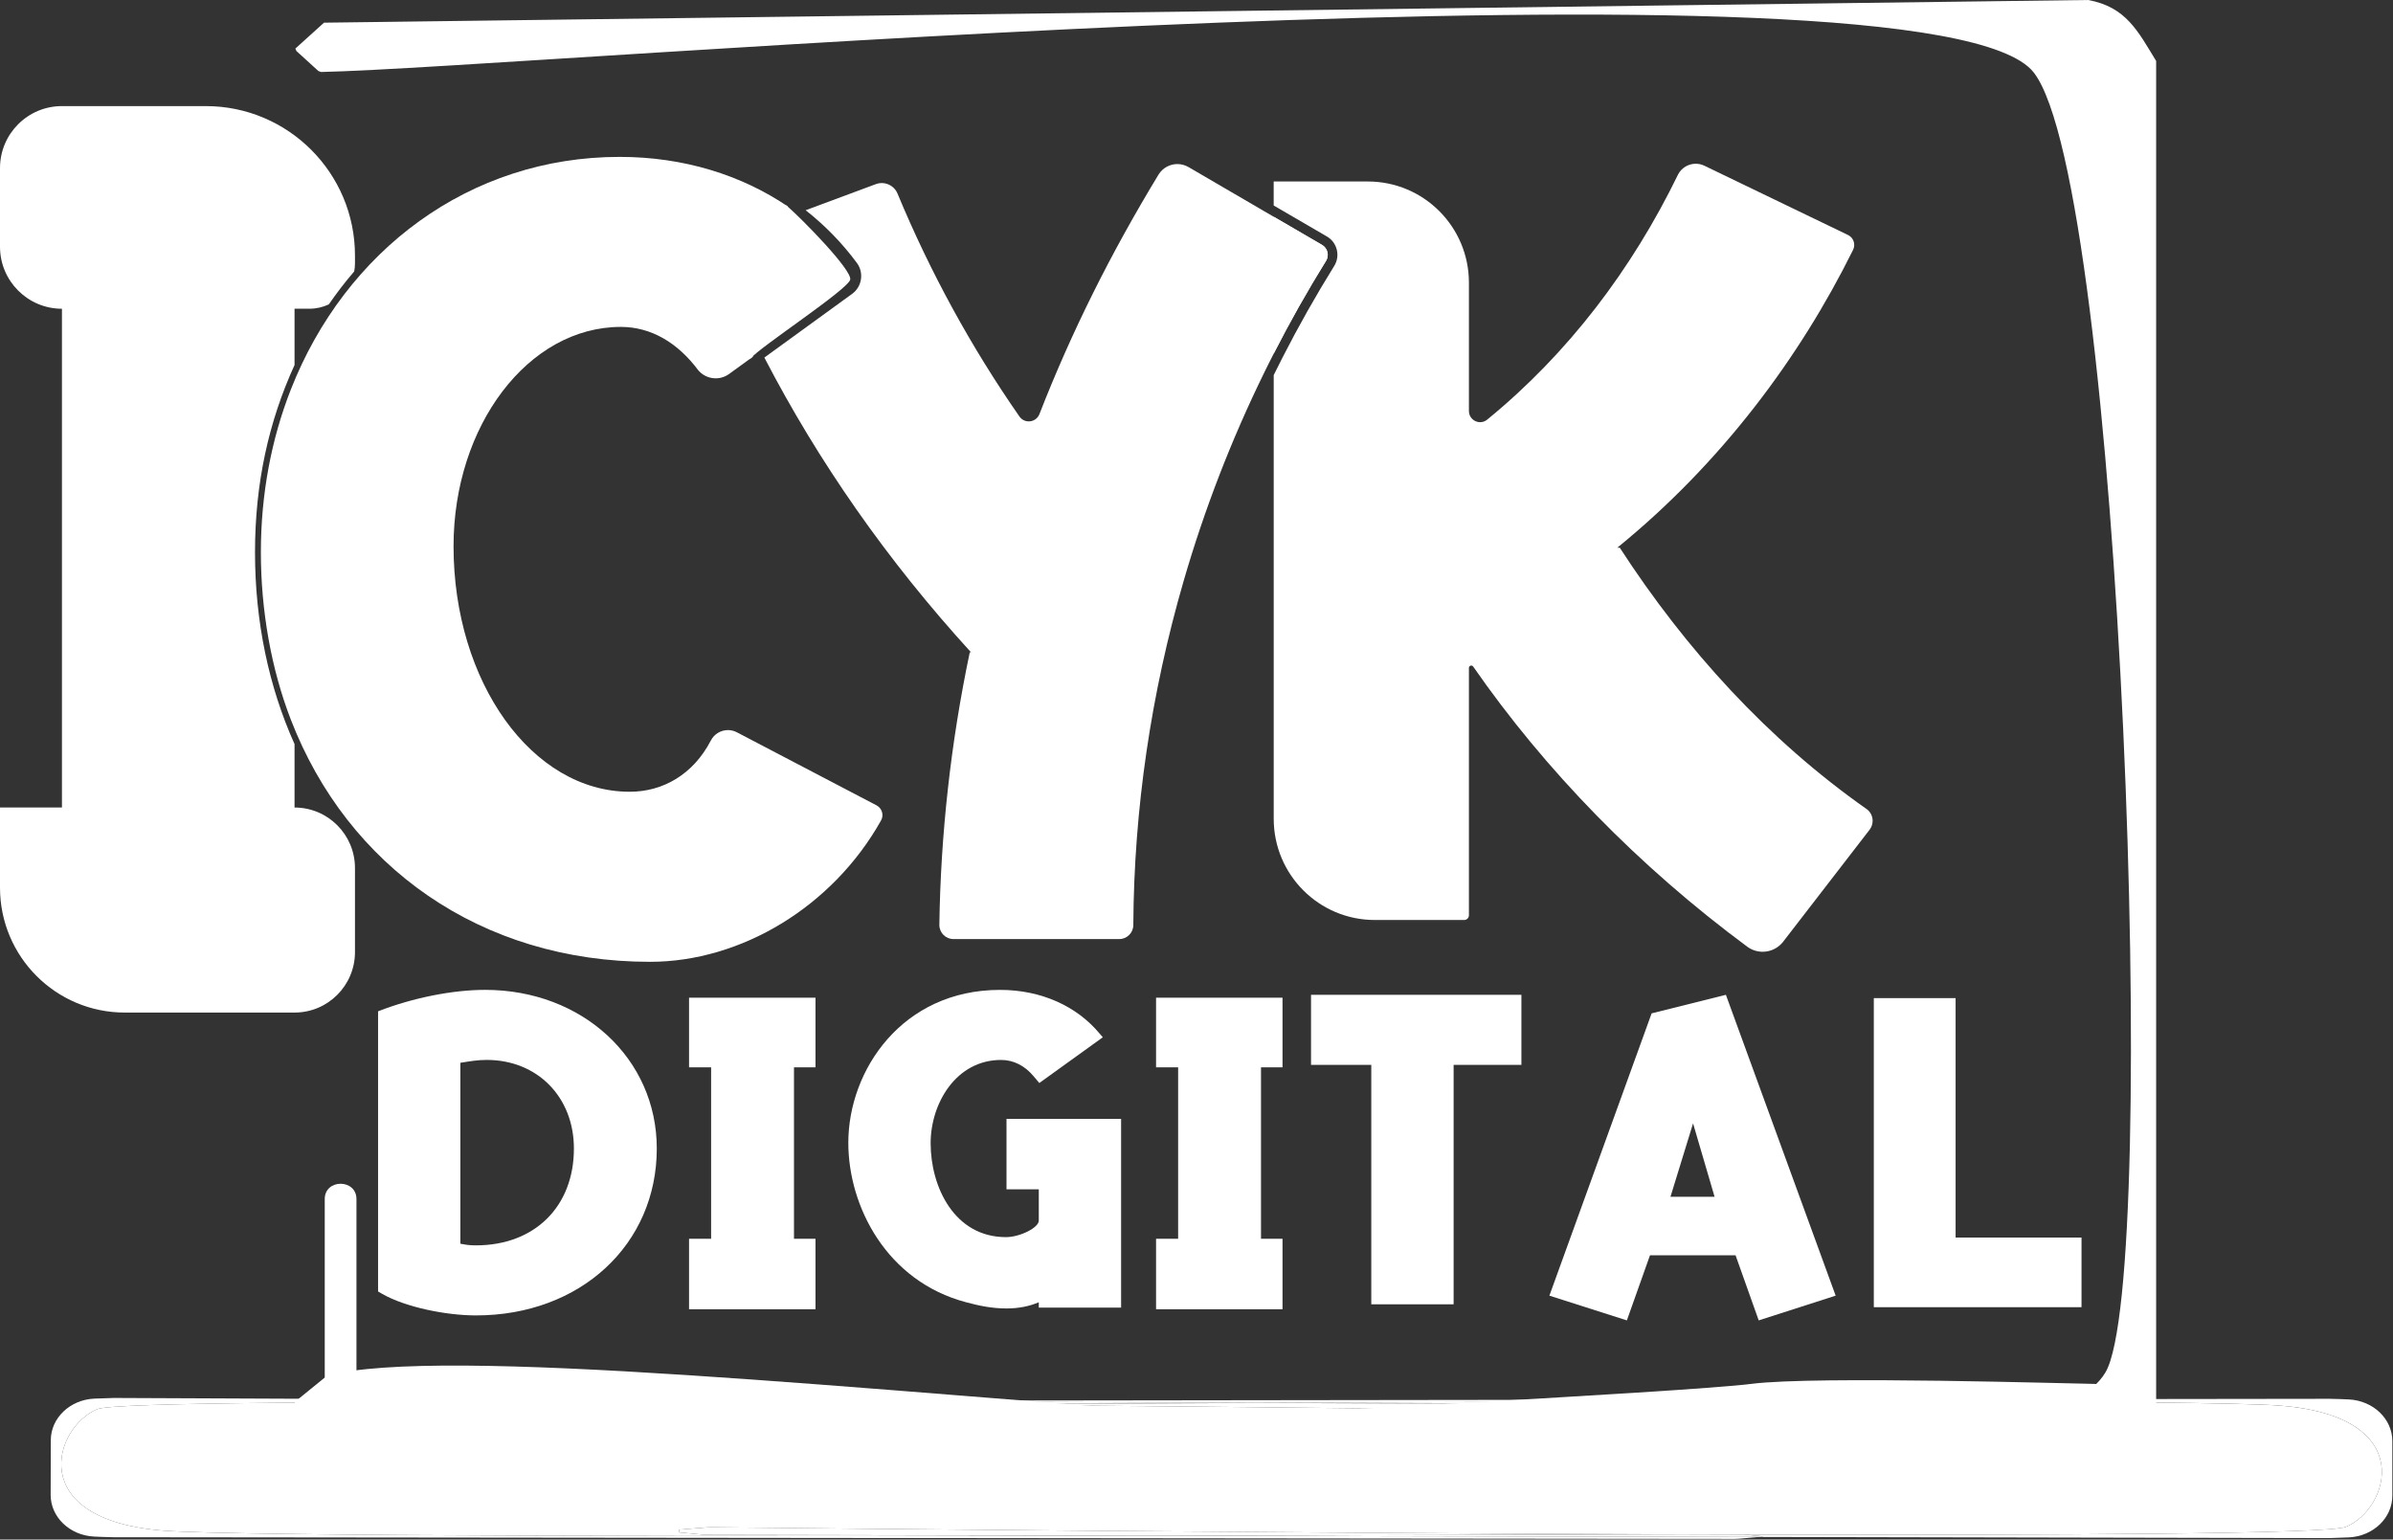 <svg width="502" height="323" viewBox="0 0 502 323" fill="none" xmlns="http://www.w3.org/2000/svg">
<rect x="0" y="0" width="502" height="323" fill="#333333" stroke="none"/>
<g clip-path="url(#clip0_27_126)">
<path d="M74.777 290.612V251.564C74.777 247.279 68.124 247.273 68.124 251.564V290.612C68.124 294.897 74.777 294.903 74.777 290.612V251.564C74.777 247.279 68.124 247.273 68.124 251.564V290.612C68.124 294.897 74.777 294.903 74.777 290.612Z" fill="white"/>
<path d="M183.879 168.96L154.565 153.624C153.972 153.313 153.334 153.169 152.713 153.169C151.255 153.169 149.842 153.962 149.127 155.344C145.407 162.521 139.021 166.107 132.108 166.107C111.63 166.107 95.144 143.1 95.144 114.603C95.144 89.276 110.832 68.583 130.245 68.583C136.609 68.583 142.175 71.936 146.427 77.608C146.455 77.647 146.482 77.675 146.51 77.714C148.14 79.595 150.939 79.917 152.952 78.458L157.952 74.828L157.913 74.761L157.73 74.4L157.713 74.372C157.702 74.35 157.592 74.134 157.58 74.112C156.012 71.031 154.448 67.806 152.902 64.448C151.405 61.201 149.98 57.937 148.633 54.679L148.544 54.462C148.079 53.369 148.09 52.098 148.567 50.988C149.049 49.878 149.964 49.001 151.094 48.579L165.275 43.317C155.529 36.723 143.428 32.915 129.985 32.915C98.525 32.915 72.443 52.531 60.984 81.788C56.949 92.095 54.726 103.602 54.726 115.874C54.726 128.146 56.921 140.38 60.984 150.909C72.897 181.815 100.853 201.786 136.365 201.786C145.939 201.786 155.513 198.883 163.955 193.743C172.398 188.598 179.71 181.205 184.766 172.235C185.481 171.097 185.076 169.593 183.89 168.971L183.879 168.96Z" fill="white"/>
<path d="M61.794 64.77H64.904C66.362 64.77 67.748 64.442 68.984 63.854C70.636 61.451 72.41 59.147 74.305 56.944C74.416 56.377 74.466 55.789 74.466 55.195V53.608C74.466 36.295 60.447 22.258 43.162 22.258H12.994C5.815 22.258 0 28.086 0 35.269V51.765C0 55.356 1.458 58.609 3.808 60.962C6.159 63.316 9.402 64.775 12.994 64.775V169.415H0V186.222C0 200.698 11.713 212.432 26.171 212.432H61.794C68.795 212.432 74.466 206.748 74.466 199.738V182.109C74.466 178.601 73.047 175.432 70.752 173.134C68.457 170.836 65.292 169.415 61.788 169.415V156.11C56.361 144.043 53.495 130.356 53.495 115.869C53.495 101.382 56.367 88.449 61.788 76.576V64.77H61.794Z" fill="white"/>
<path d="M391.673 169.815C391.673 169.815 391.645 169.793 391.634 169.781C370.901 155.222 353.622 136.228 339.796 114.914H339.264C350.168 106.044 359.742 96.075 367.985 85.49C376.228 74.911 383.141 63.721 388.729 52.431C389.311 51.271 388.834 49.855 387.665 49.295L357.53 34.763C356.948 34.48 356.333 34.353 355.728 34.353C354.221 34.353 352.768 35.174 352.025 36.601C342.368 56.455 329.02 74.112 311.979 88.038C310.443 89.292 308.148 88.199 308.148 86.217V59.303C308.148 47.58 298.658 38.077 286.944 38.077H267.193V43.111L278.352 49.611C279.4 50.216 280.137 51.21 280.431 52.386C280.719 53.569 280.525 54.79 279.876 55.822C275.99 62.078 272.332 68.566 269.005 75.088C268.407 76.243 267.814 77.425 267.198 78.691V171.78C267.198 183.508 276.689 193.011 288.397 193.011H307.162C307.705 193.011 308.148 192.567 308.148 192.023V140.125C308.148 139.642 308.769 139.448 309.041 139.842C316.563 150.682 325.228 161.15 334.885 171.036C344.542 180.922 355.18 190.219 366.655 198.7C369.038 200.36 372.298 199.855 374.077 197.557L392.194 174.083C392.626 173.528 392.837 172.862 392.837 172.207C392.837 171.297 392.438 170.403 391.673 169.798V169.815ZM277.332 51.376L267.198 45.47V74.172C270.569 67.562 274.227 61.073 278.158 54.745C278.884 53.591 278.513 52.065 277.332 51.376Z" fill="white"/>
<path d="M164.981 43.1C168.252 45.931 178.74 56.627 178.358 58.653C177.975 60.679 159.288 72.896 157.553 75.127C155.818 77.359 142.23 47.302 142.23 47.302L164.981 43.1Z" fill="white"/>
<path d="M277.332 51.376L267.198 45.47L265.164 44.288L249.326 35.052C248.589 34.625 247.785 34.419 246.986 34.419C245.44 34.419 243.938 35.191 243.056 36.595C232.978 53.186 224.713 69.776 218.055 86.867C217.362 88.66 214.95 88.954 213.853 87.377C208.825 80.156 204.146 72.596 199.866 64.775C195.587 56.949 191.706 48.862 188.275 40.603C187.532 38.832 185.525 37.966 183.729 38.632L169.006 44.105C173.03 47.263 176.645 50.96 179.732 55.128C180.475 56.117 180.791 57.349 180.608 58.592C180.425 59.835 179.76 60.923 178.751 61.656L160.347 75.016C171.661 96.841 186.152 117.639 203.703 136.855H203.437C201.441 146.352 199.911 155.905 198.852 165.452C197.788 175.005 197.189 184.557 197.056 194.054C197.056 195.686 198.375 197.013 200.011 197.013H234.796C235.611 197.013 236.348 196.685 236.881 196.147C237.418 195.614 237.745 194.876 237.745 194.06C237.878 169.787 241.465 145.459 248.284 121.946C252.624 106.965 258.273 92.323 265.175 78.236C265.84 76.876 266.511 75.521 267.209 74.178C270.58 67.567 274.238 61.079 278.169 54.751C278.895 53.596 278.524 52.07 277.343 51.382L277.332 51.376Z" fill="white"/>
<path d="M62.182 10.701L66.788 14.898C66.983 14.97 67.149 15.031 67.343 15.103C110.311 14.215 405.692 -11.612 426.636 15.209C445.04 38.782 453.245 268.138 441.697 287.893C419.529 325.831 116.874 275.964 68.629 288.603C65.913 290.807 64.56 291.911 61.844 294.115V300.182C64.161 302.341 65.491 303.573 67.808 305.727L437.95 312.992C447.867 310.35 447.867 305.854 452.313 300.204V12.794C448.483 6.522 446.01 1.465 438.055 0L67.969 4.757C65.641 6.866 64.288 8.082 61.96 10.191C62.038 10.368 62.104 10.518 62.182 10.696V10.701Z" fill="white"/>
<path d="M501.861 302.335V313.792C501.861 318.449 497.87 322.284 492.759 322.539C491.634 322.595 490.287 322.645 488.64 322.689L368.988 322.451L369.914 322.367C369.842 322.351 369.781 322.34 369.709 322.323L365.962 321.968L365.696 321.951C432.124 322.129 488.463 321.823 492.088 320.341C501.18 316.617 507.427 297.112 478.224 294.886C462.225 293.665 352.896 293.932 263.29 294.32H263.102L162.908 293.887L488.74 293.465C490.27 293.493 491.584 293.543 492.731 293.599C497.848 293.848 501.861 297.678 501.861 302.341V302.335Z" fill="white"/>
<path d="M478.224 294.886C507.427 297.118 501.18 316.622 492.088 320.341C488.463 321.823 432.124 322.129 365.696 321.951H365.618C365.258 321.929 364.897 321.918 364.543 321.895C361.738 321.895 357.896 321.895 353.156 321.912H352.74C269.388 321.623 174.849 320.68 149.176 320.413C148.855 320.413 148.533 320.425 148.206 320.447L142.447 320.919V321.49L147.458 321.962C147.779 321.99 148.101 322.006 148.428 322.006L242.003 322.195C153.839 322.367 49.814 322.34 34.248 321.118C5.05 318.82 11.348 299.327 20.45 295.624C24.026 294.17 78.735 293.987 143.86 294.298L142.552 294.42C142.624 294.437 142.685 294.448 142.757 294.464L146.504 294.814C146.981 294.836 147.452 294.853 147.929 294.881C156.405 294.859 174.416 294.764 197.882 294.642H198.02C270.109 295.197 341.559 296.08 363.356 296.357C363.683 296.357 363.999 296.357 364.326 296.329L370.086 295.863V295.297L365.08 294.814C364.759 294.786 364.432 294.77 364.11 294.764L263.29 294.326C352.896 293.937 462.225 293.671 478.224 294.892V294.886Z" fill="white"/>
<path d="M370.086 295.297V295.863L364.326 296.329C363.999 296.357 363.683 296.363 363.356 296.357C341.559 296.08 270.109 295.197 198.02 294.642C216.902 294.548 239.303 294.437 263.102 294.326H263.29L364.11 294.764C364.432 294.764 364.759 294.786 365.08 294.814L370.086 295.297Z" fill="white"/>
<path d="M369.914 322.367L368.989 322.451H368.983L242.557 322.195C288.679 322.106 330.394 321.962 352.74 321.912H353.156C357.342 321.929 361.499 321.94 365.618 321.951H365.696L365.962 321.968L369.709 322.323C369.781 322.339 369.842 322.351 369.914 322.367Z" fill="white"/>
<path d="M368.983 322.451L364.853 322.817C364.537 322.845 364.221 322.856 363.905 322.856L23.726 322.506C22.191 322.473 20.883 322.423 19.729 322.367C14.618 322.112 10.61 318.265 10.627 313.608L10.655 302.152C10.666 297.495 14.674 293.665 19.779 293.426C20.91 293.377 22.257 293.327 23.898 293.288L162.57 293.887L148.561 293.909C148.245 293.909 147.929 293.926 147.613 293.954L143.882 294.298C143.882 294.298 143.871 294.298 143.86 294.298C78.735 293.987 24.026 294.17 20.45 295.624C11.348 299.327 5.05 318.815 34.248 321.118C49.814 322.345 153.839 322.367 242.003 322.195H242.557L368.983 322.451Z" fill="white"/>
<path d="M364.543 321.896C364.897 321.918 365.258 321.929 365.618 321.951C361.499 321.94 357.342 321.923 353.156 321.912C357.896 321.901 361.738 321.896 364.543 321.896Z" fill="white"/>
<path d="M352.74 321.912C330.394 321.962 288.679 322.106 242.557 322.195H242.003L148.428 322.007C148.101 322.007 147.779 321.99 147.458 321.962L142.447 321.49V320.919L148.206 320.447C148.533 320.419 148.855 320.408 149.176 320.413C174.849 320.68 269.388 321.624 352.74 321.912Z" fill="white"/>
<path d="M162.908 293.887L263.102 294.32C239.303 294.431 216.902 294.542 198.02 294.637H197.882C179.655 294.498 161.394 294.376 143.882 294.292L147.613 293.948C147.929 293.921 148.245 293.904 148.561 293.904L162.57 293.882H162.908V293.887Z" fill="white"/>
<path d="M197.882 294.642C174.416 294.764 156.405 294.859 147.929 294.881C147.452 294.853 146.981 294.836 146.504 294.814L142.757 294.464C142.685 294.448 142.624 294.437 142.552 294.42L143.86 294.298C143.86 294.298 143.877 294.298 143.882 294.298C161.394 294.381 179.655 294.498 197.882 294.642Z" fill="white"/>
<path d="M246.36 297.601C246.36 297.601 353.966 292.078 367.375 290.335C380.785 288.592 436.026 290.335 439.22 290.335C442.413 290.335 444.331 293.582 444.331 293.582L441.753 297.007L241.249 305.443L246.36 297.601Z" fill="white"/>
<path d="M79.311 270.958V212.166C86.645 209.313 94.999 207.67 101.774 207.67C122.202 207.67 137.779 222.107 137.779 240.957C137.779 261.1 121.753 275.97 99.856 275.97C93.536 275.97 85.071 274.238 80.215 271.474L79.311 270.952V270.958ZM96.579 260.928C97.932 261.189 98.614 261.272 99.85 261.272C112.151 261.272 120.394 253.146 120.394 240.957C120.394 230.15 112.717 222.368 102.106 222.368C100.188 222.368 98.719 222.629 96.574 222.973V260.928H96.579Z" fill="white"/>
<path d="M144.548 274.676V259.89H149.176V223.922H144.548V209.313H171.073V223.922H166.561V259.89H171.073V274.676H144.548Z" fill="white"/>
<path d="M217.916 274.332V273.211C215.882 274.077 213.626 274.51 211.142 274.51C207.982 274.51 205.271 273.905 202.677 273.211C185.974 268.804 177.958 253.068 177.958 239.752C177.958 224.538 189.245 207.675 209.789 207.675C218.482 207.675 225.932 211.133 230.672 216.839L231.348 217.616L218.027 227.213L216.785 225.743C214.978 223.583 212.611 222.373 210.011 222.373C200.532 222.373 195.227 231.537 195.227 239.835C195.227 249 200.194 259.546 211.031 259.546C213.964 259.546 217.916 257.559 217.916 256.088V249.516H211.142V234.734H235.184V274.332H217.916Z" fill="white"/>
<path d="M242.518 274.676V259.89H247.147V223.922H242.518V209.313H269.044V223.922H264.532V259.89H269.044V274.676H242.518Z" fill="white"/>
<path d="M287.665 273.639V223.406H275.026V208.708H319.158V223.406H304.939V273.639H287.67H287.665Z" fill="white"/>
<path d="M325.028 271.824L346.476 212.599L362.054 208.708L385.081 271.824L368.939 277.013L364.083 263.353H346.133L341.282 277.013L325.028 271.824ZM350.423 251.075H359.681L355.168 235.684L350.429 251.075H350.423Z" fill="white"/>
<path d="M393.086 274.244V209.402H410.243V259.634H436.658V274.244H393.086Z" fill="white"/>
</g>
<defs>
<clipPath id="clip0_27_126">
<rect width="502" height="323" fill="white"/>
</clipPath>
</defs>
</svg>

